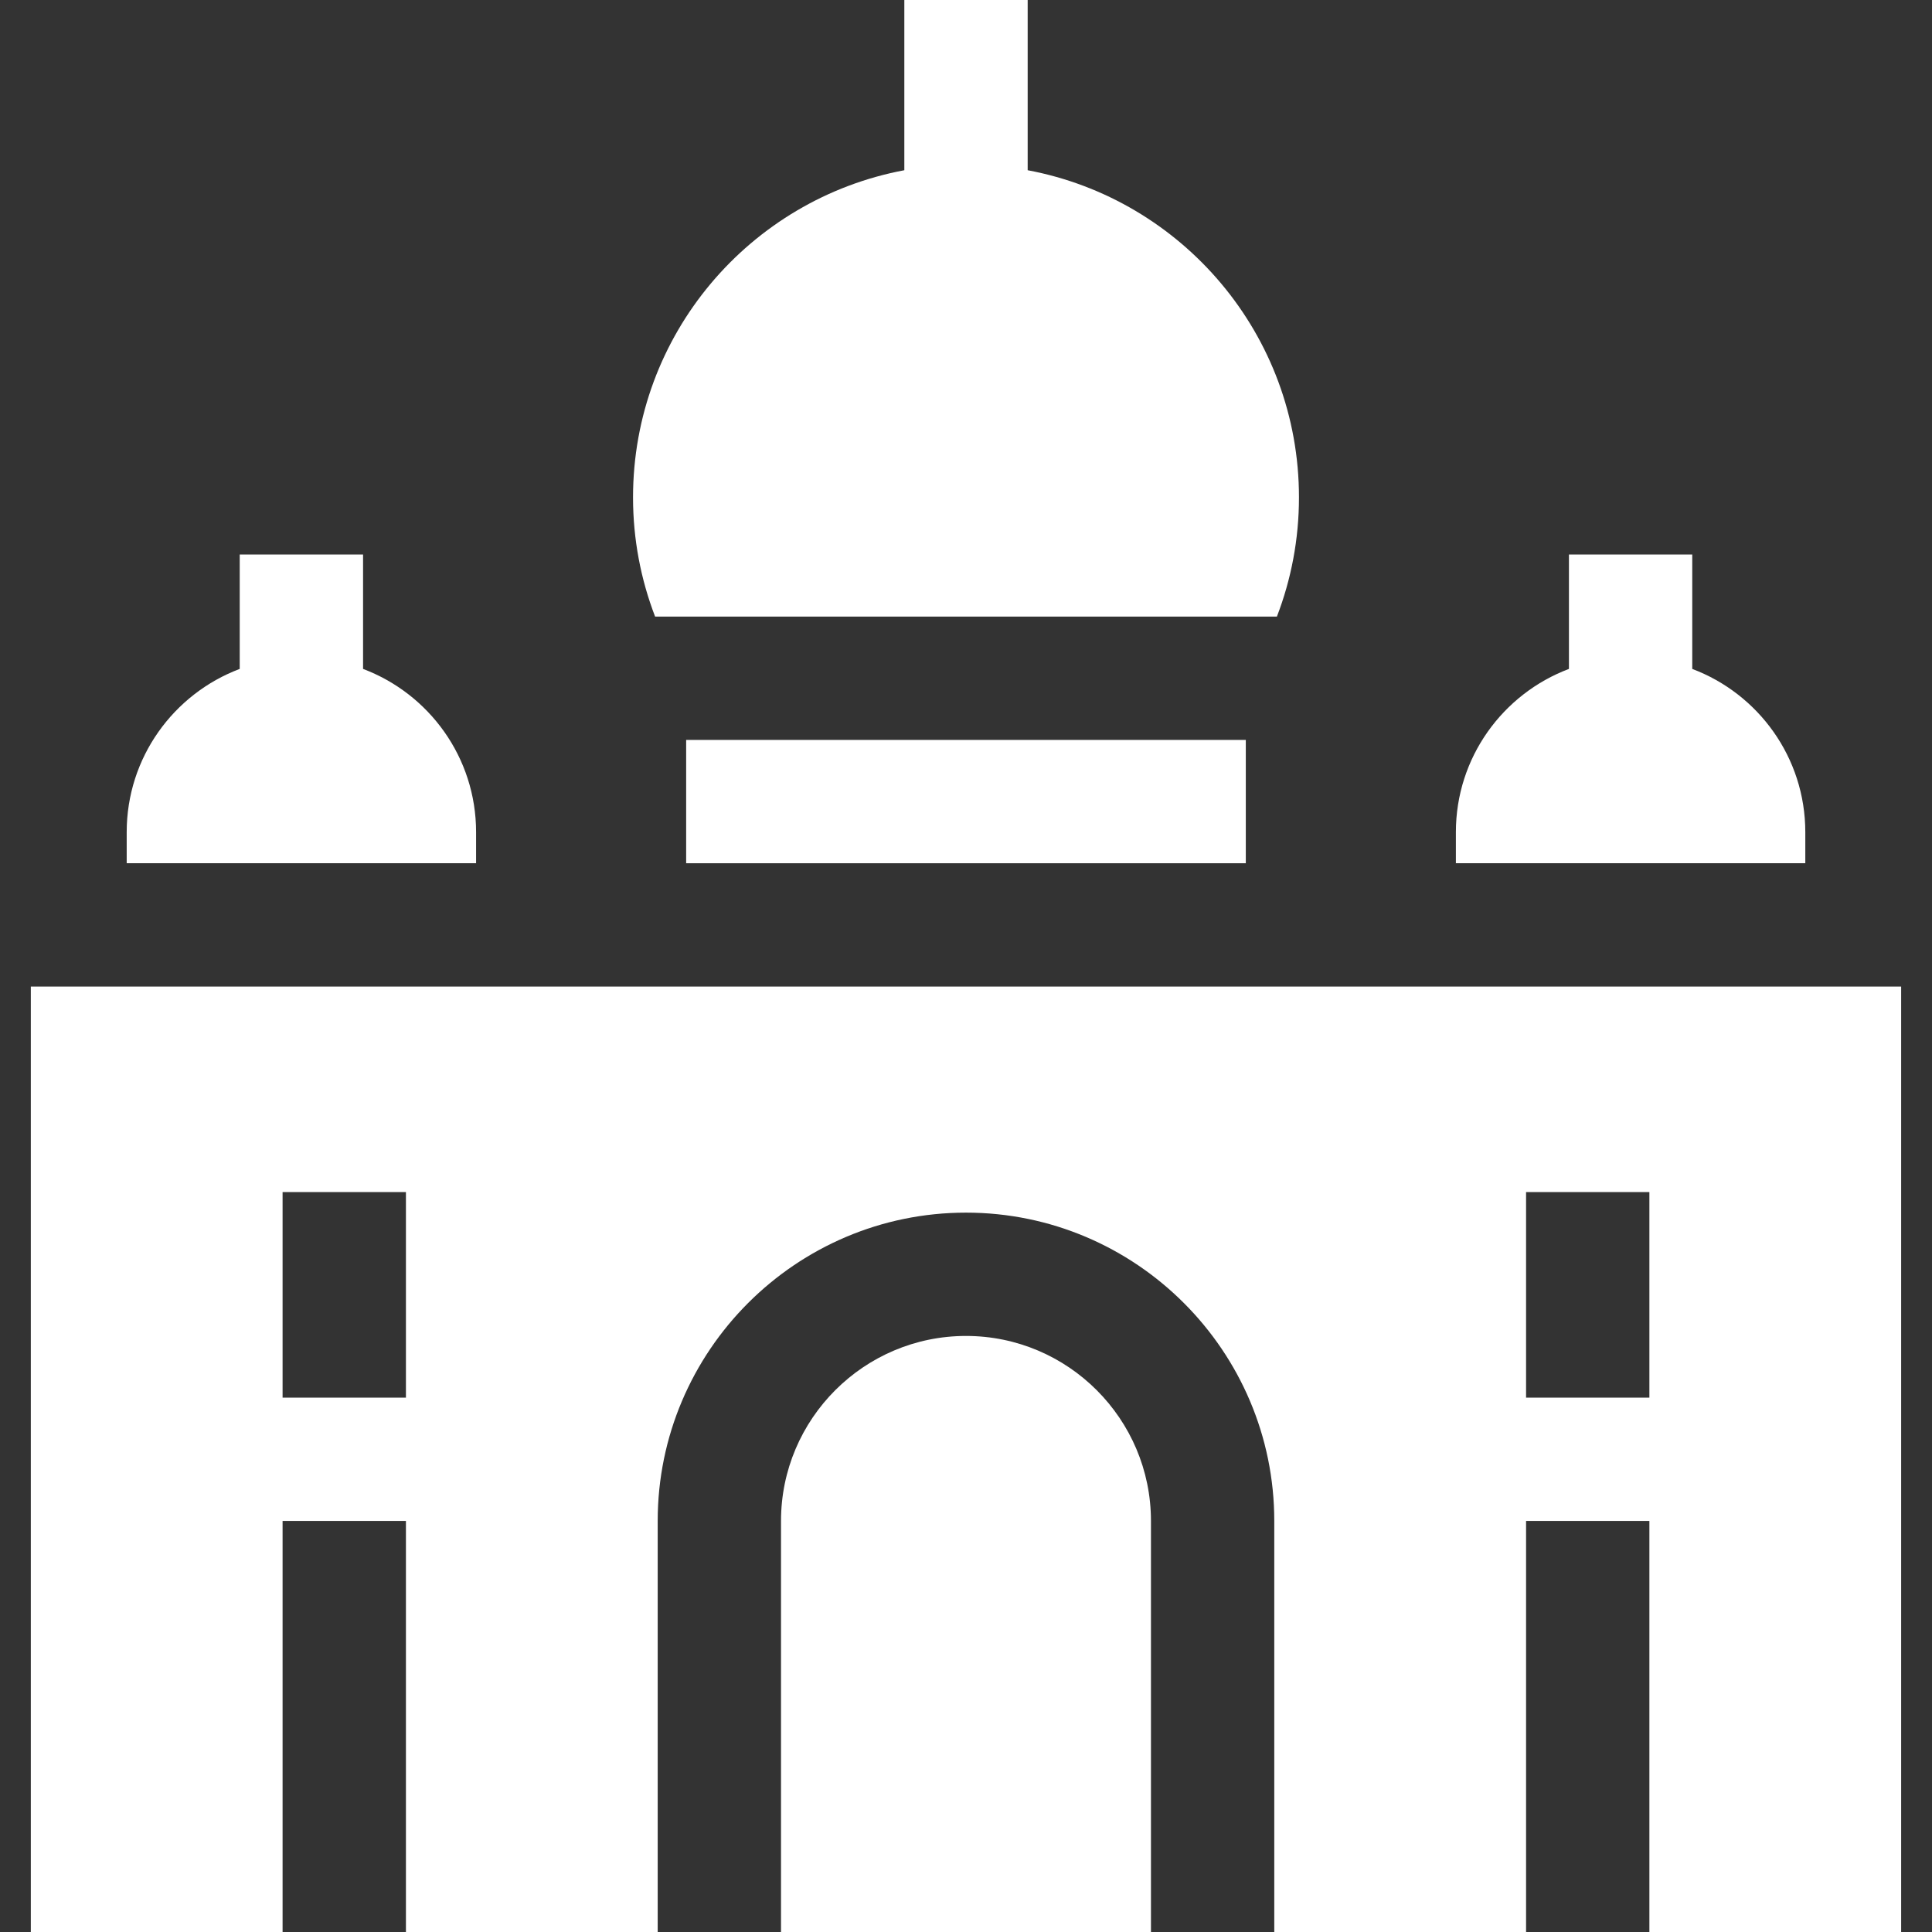 <svg width="64" height="64" viewBox="0 0 64 64" fill="none" xmlns="http://www.w3.org/2000/svg">
<rect x="0" y="0" width="64" height="64" fill="#333333" stroke="none"/>
<path d="M42.299 20.425C42.77 19.2 43.03 17.869 43.03 16.477C43.03 11.083 39.158 6.597 34.043 5.639V0H29.957V5.639C24.842 6.597 20.97 11.083 20.97 16.477C20.97 17.869 21.23 19.2 21.701 20.425H42.299Z" fill="#fff"/>
<path d="M41.269 24.511H22.73V28.596H41.269V24.511Z" fill="#fff"/>
<path d="M15.771 27.566C15.771 25.093 14.214 22.983 12.027 22.159V18.368H7.941V22.159C5.753 22.983 4.197 25.093 4.197 27.566V28.596H15.771V27.566Z" fill="#fff"/>
<path d="M59.803 27.566C59.803 25.093 58.246 22.983 56.058 22.159V18.368H51.973V22.159C49.785 22.983 48.228 25.093 48.228 27.566V28.596H59.803V27.566Z" fill="#fff"/>
<path d="M32 44.255C28.621 44.255 25.872 47.004 25.872 50.383V64H38.127V50.383C38.127 47.004 35.379 44.255 32 44.255Z" fill="#fff"/>
<path d="M1.021 32.681V64H9.361V50.383H13.447V64H21.787V50.383C21.787 44.752 26.368 40.17 32 40.17C37.631 40.17 42.212 44.752 42.212 50.383V64H50.553V50.383H54.638V64H62.978V32.681H1.021ZM13.447 46.298H9.361V39.489H13.447V46.298ZM54.638 46.298H50.553V39.489H54.638V46.298Z" fill="#fff"/>
</svg>
